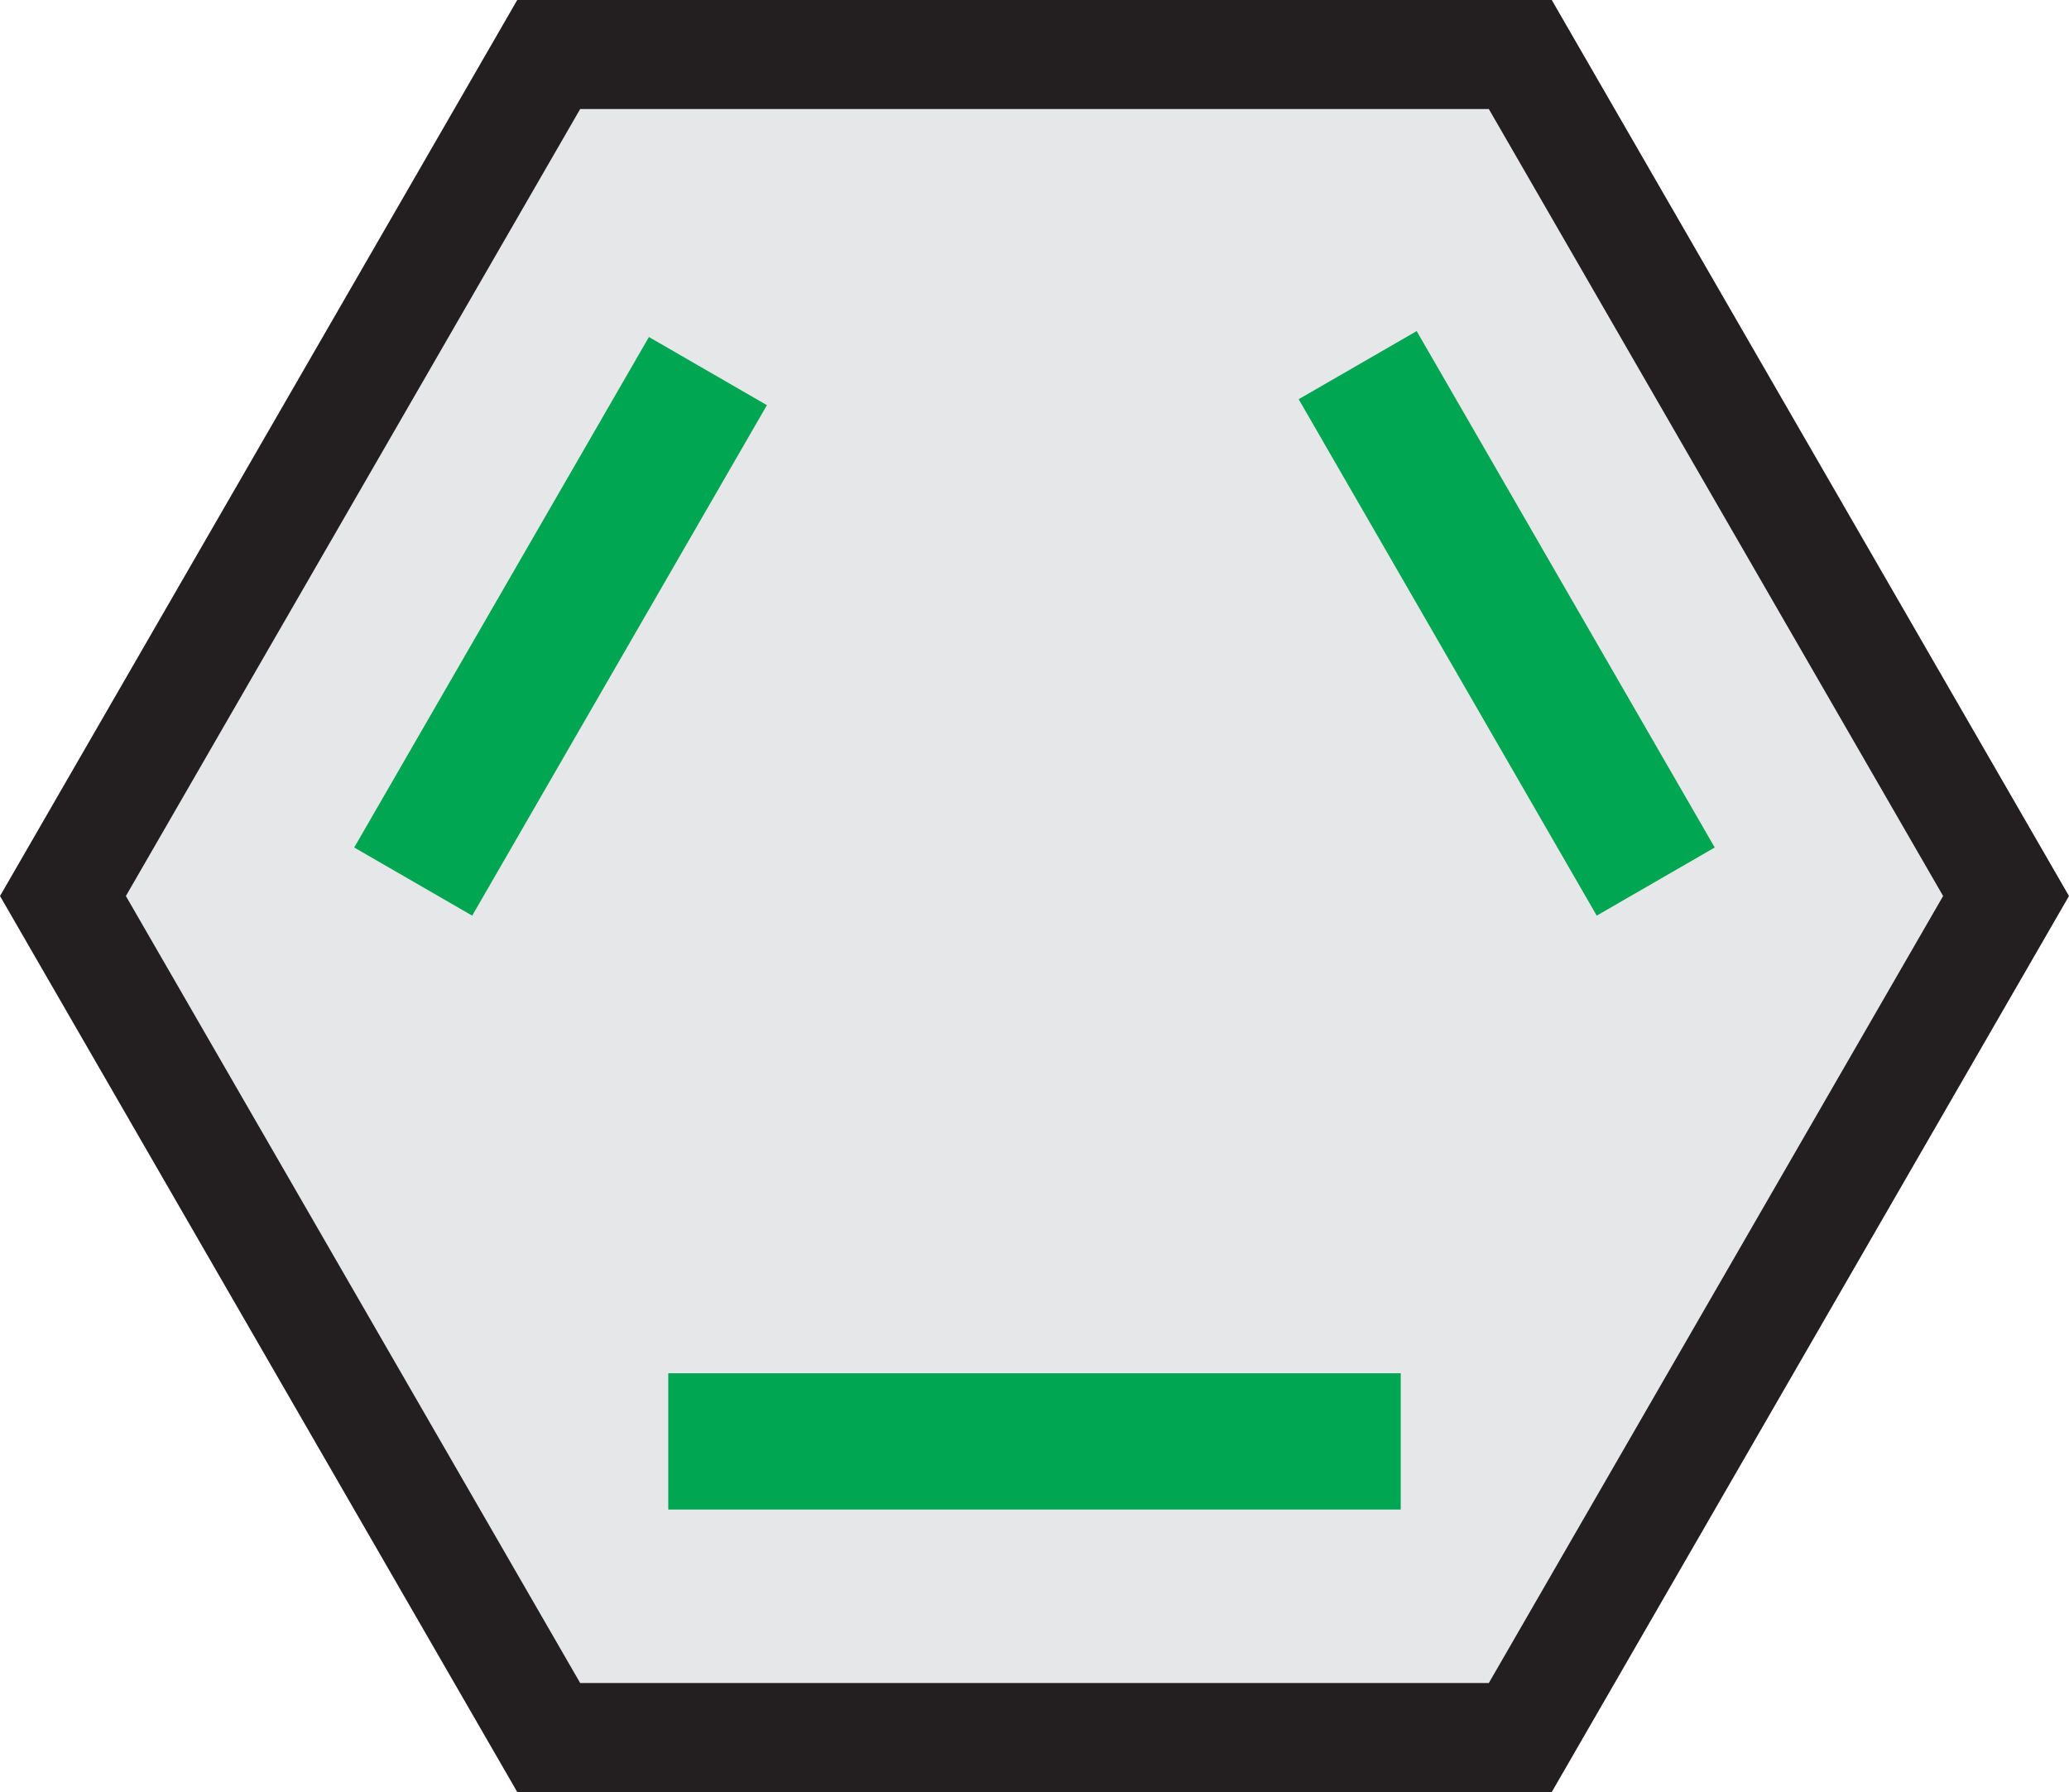 <?xml version="1.0" encoding="UTF-8"?>
<svg id="Layer_1" data-name="Layer 1" xmlns="http://www.w3.org/2000/svg" viewBox="0 0 303.69 263">
  <defs>
    <style>
      .cls-1 {
        fill: #fff;
        stroke: #00a651;
        stroke-width: 20px;
      }

      .cls-1, .cls-2 {
        stroke-miterlimit: 10;
      }

      .cls-2 {
        fill: #e6e7e8;
        stroke: #231f20;
        stroke-width: 16px;
      }
    </style>
  </defs>
  <polygon class="cls-2" points="80.54 8 9.24 131.5 80.54 255 223.15 255 294.45 131.5 223.15 8 80.54 8"/>
  <line class="cls-1" x1="243.03" y1="129.38" x2="199.28" y2="53.59"/>
  <line class="cls-1" x1="98.09" y1="211.54" x2="205.6" y2="211.54"/>
  <line class="cls-1" x1="103.91" y1="54.46" x2="60.65" y2="129.38"/>
</svg>